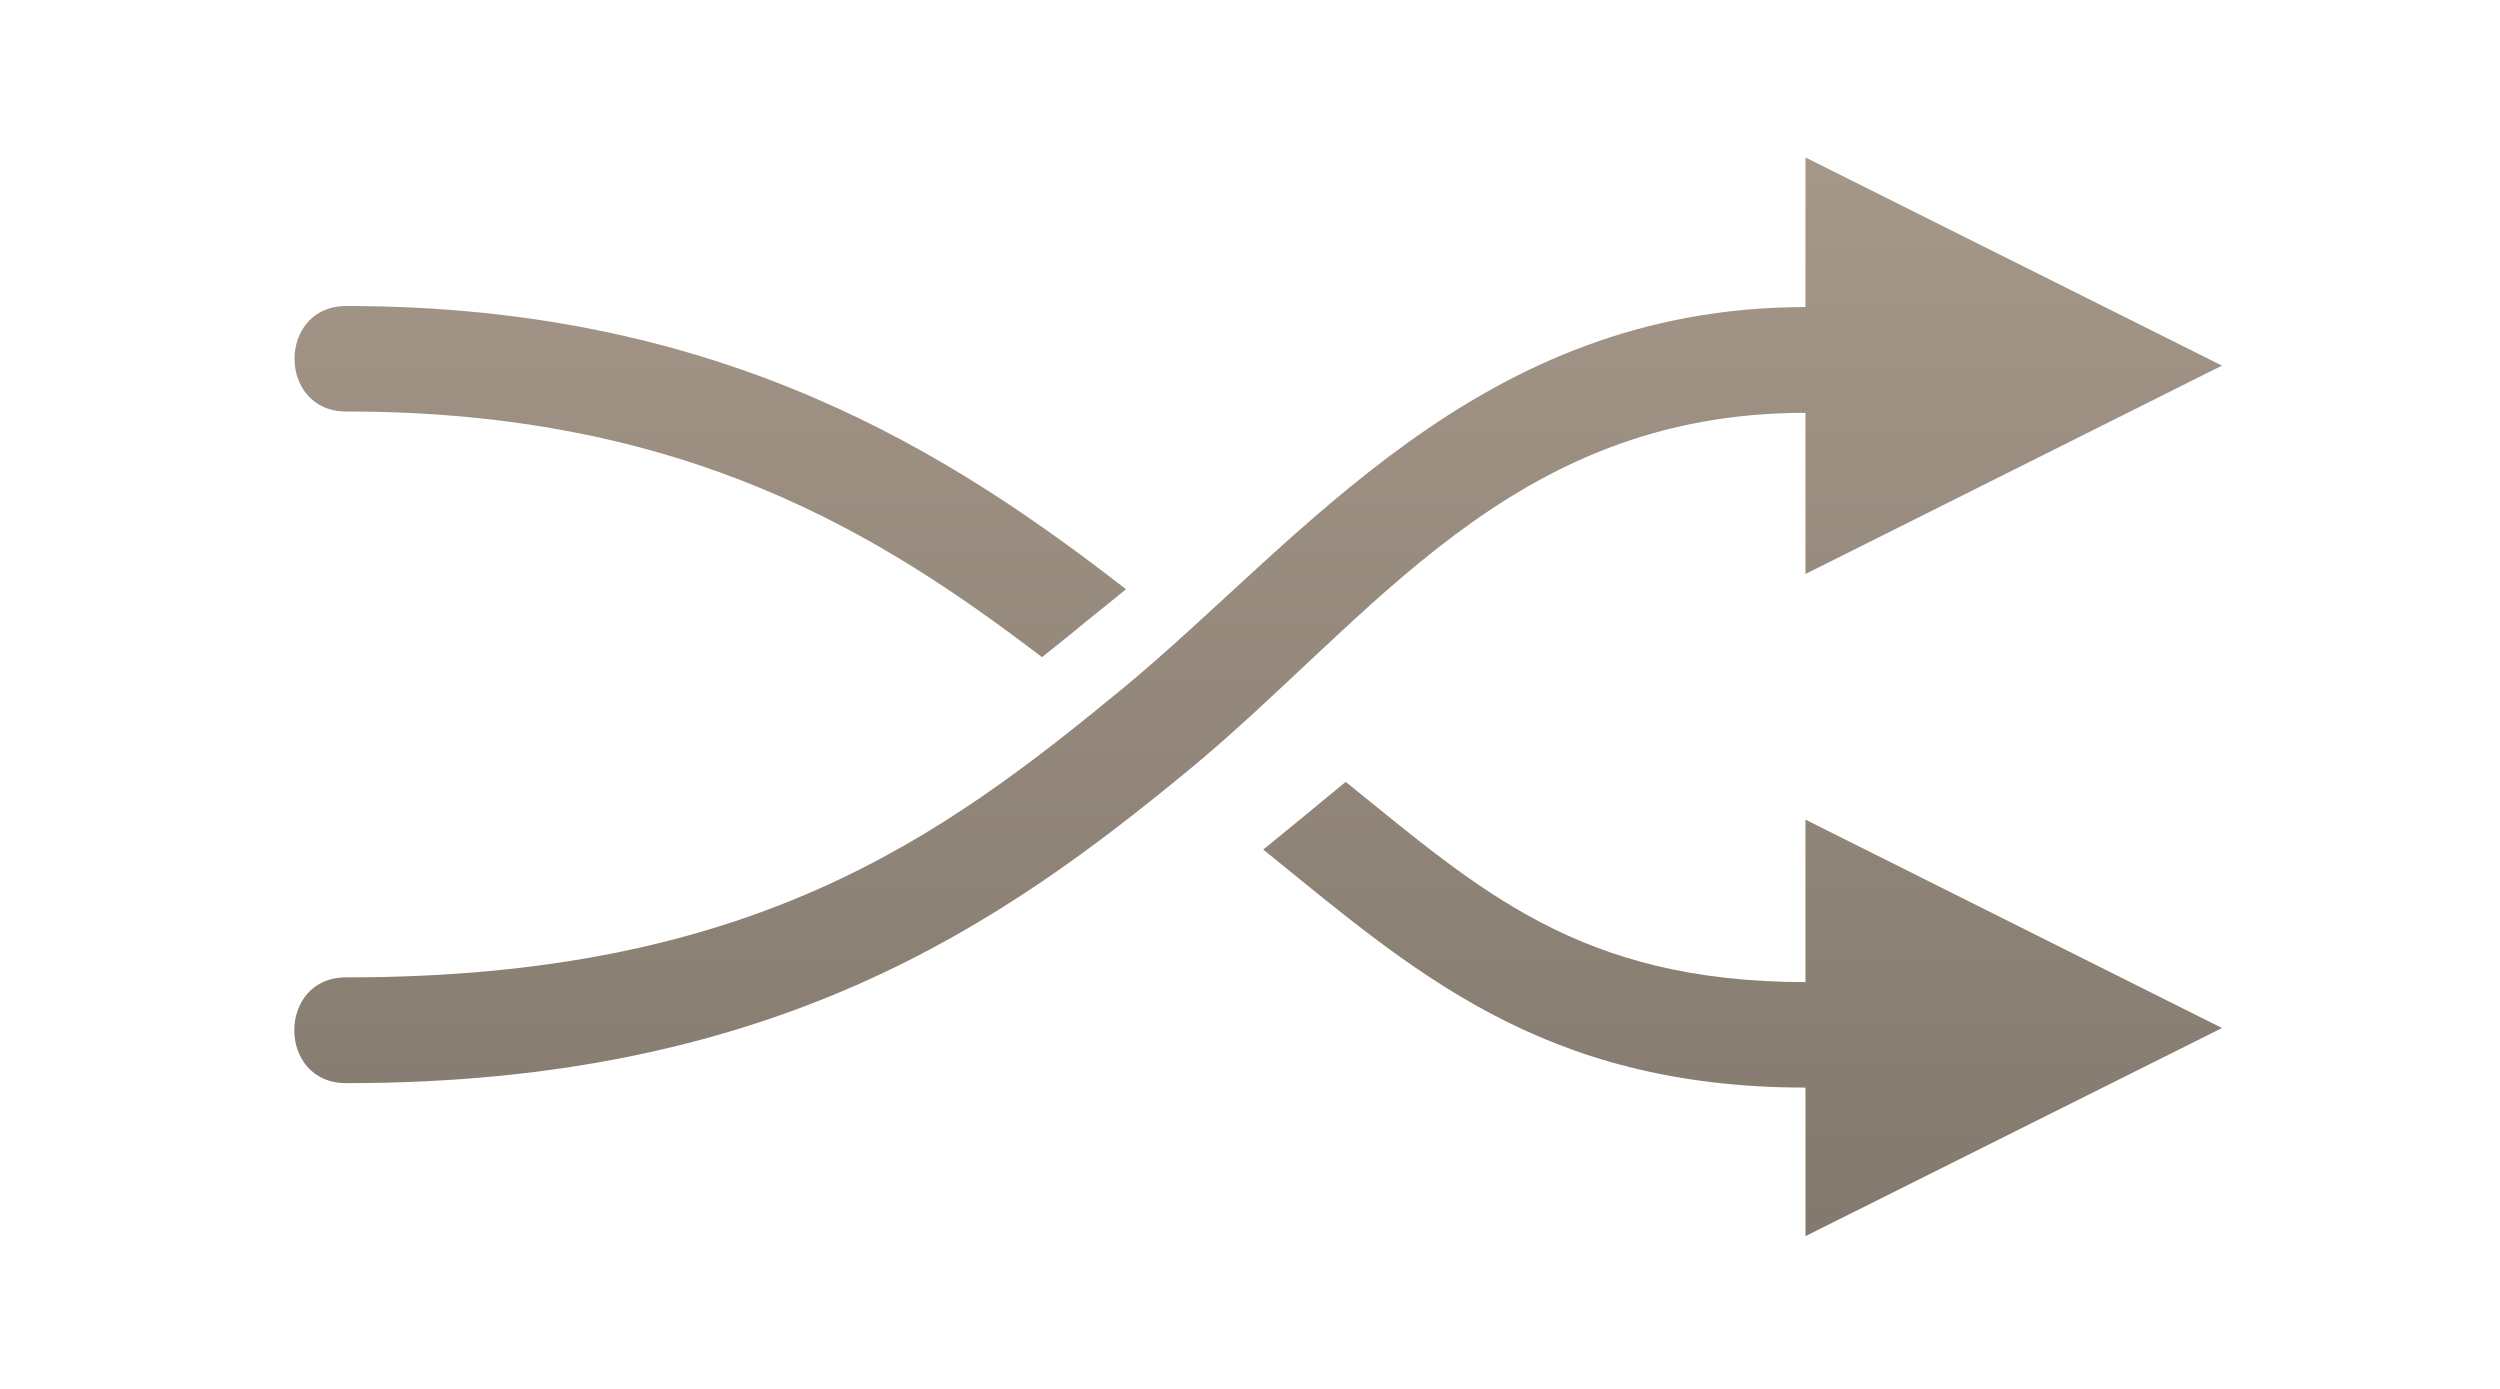 <svg width="72" height="40" version="1.1" viewBox="0 0 9.525 5.292" xmlns="http://www.w3.org/2000/svg" xmlns:xlink="http://www.w3.org/1999/xlink">
  <defs>
    <linearGradient id="a" x1="4.767" x2="4.767" y1="19.048" y2="1.026" gradientTransform="matrix(.265 0 0 .265 1.4131e-8 291.71)" gradientUnits="userSpaceOnUse">
      <stop stop-color="#80766b" offset="0"/>
      <stop stop-color="#a89a8c" offset="1"/>
    </linearGradient>
  </defs>
  <g transform="translate(0 -291.71)" fill="url(#a)" stroke-width=".265">
    <path d="m6.879 292.31 1.88e-5 1.587 1.587-0.794z"/>
    <path d="m6.879 296.42 1.88e-5 -1.587 1.587 0.794z"/>
    <path d="m6.879 292.88c-1.253 0-1.918 0.891-2.606 1.457-0.687 0.565-1.41 1.097-2.951 1.097-0.268-4e-3 -0.268 0.407 0 0.403 1.634 0 2.499-0.611 3.201-1.188 0.702-0.577 1.227-1.366 2.355-1.366 0.268 4e-3 0.268-0.407 0-0.403z" color="#000001" color-rendering="auto" dominant-baseline="auto" image-rendering="auto" shape-rendering="auto" solid-color="#000001" style="font-feature-settings:normal;font-variant-alternates:normal;font-variant-caps:normal;font-variant-ligatures:normal;font-variant-numeric:normal;font-variant-position:normal;isolation:auto;mix-blend-mode:normal;shape-padding:0;text-decoration-color:#000001;text-decoration-line:none;text-decoration-style:solid;text-indent:0;text-orientation:mixed;text-transform:none;white-space:normal"/>
    <path d="m5.126 294.69c-0.099 0.082-0.194 0.16-0.303 0.249-0.003 3e-3 -0.007 5e-3 -0.01 8e-3 0.565 0.457 1.058 0.907 2.067 0.907 0.268 4e-3 0.268-0.406 0-0.402-0.866 0-1.245-0.354-1.753-0.763zm-3.803-1.814c-0.268-4e-3 -0.268 0.406 0 0.402 1.296 0 2.042 0.475 2.647 0.936 0.056-0.045 0.112-0.089 0.168-0.136 0.049-0.04 0.103-0.082 0.152-0.123-0.659-0.511-1.532-1.079-2.968-1.079z" color="#000001" color-rendering="auto" dominant-baseline="auto" image-rendering="auto" shape-rendering="auto" solid-color="#000001" style="font-feature-settings:normal;font-variant-alternates:normal;font-variant-caps:normal;font-variant-ligatures:normal;font-variant-numeric:normal;font-variant-position:normal;isolation:auto;mix-blend-mode:normal;shape-padding:0;text-decoration-color:#000001;text-decoration-line:none;text-decoration-style:solid;text-indent:0;text-orientation:mixed;text-transform:none;white-space:normal"/>
  </g>
</svg>
